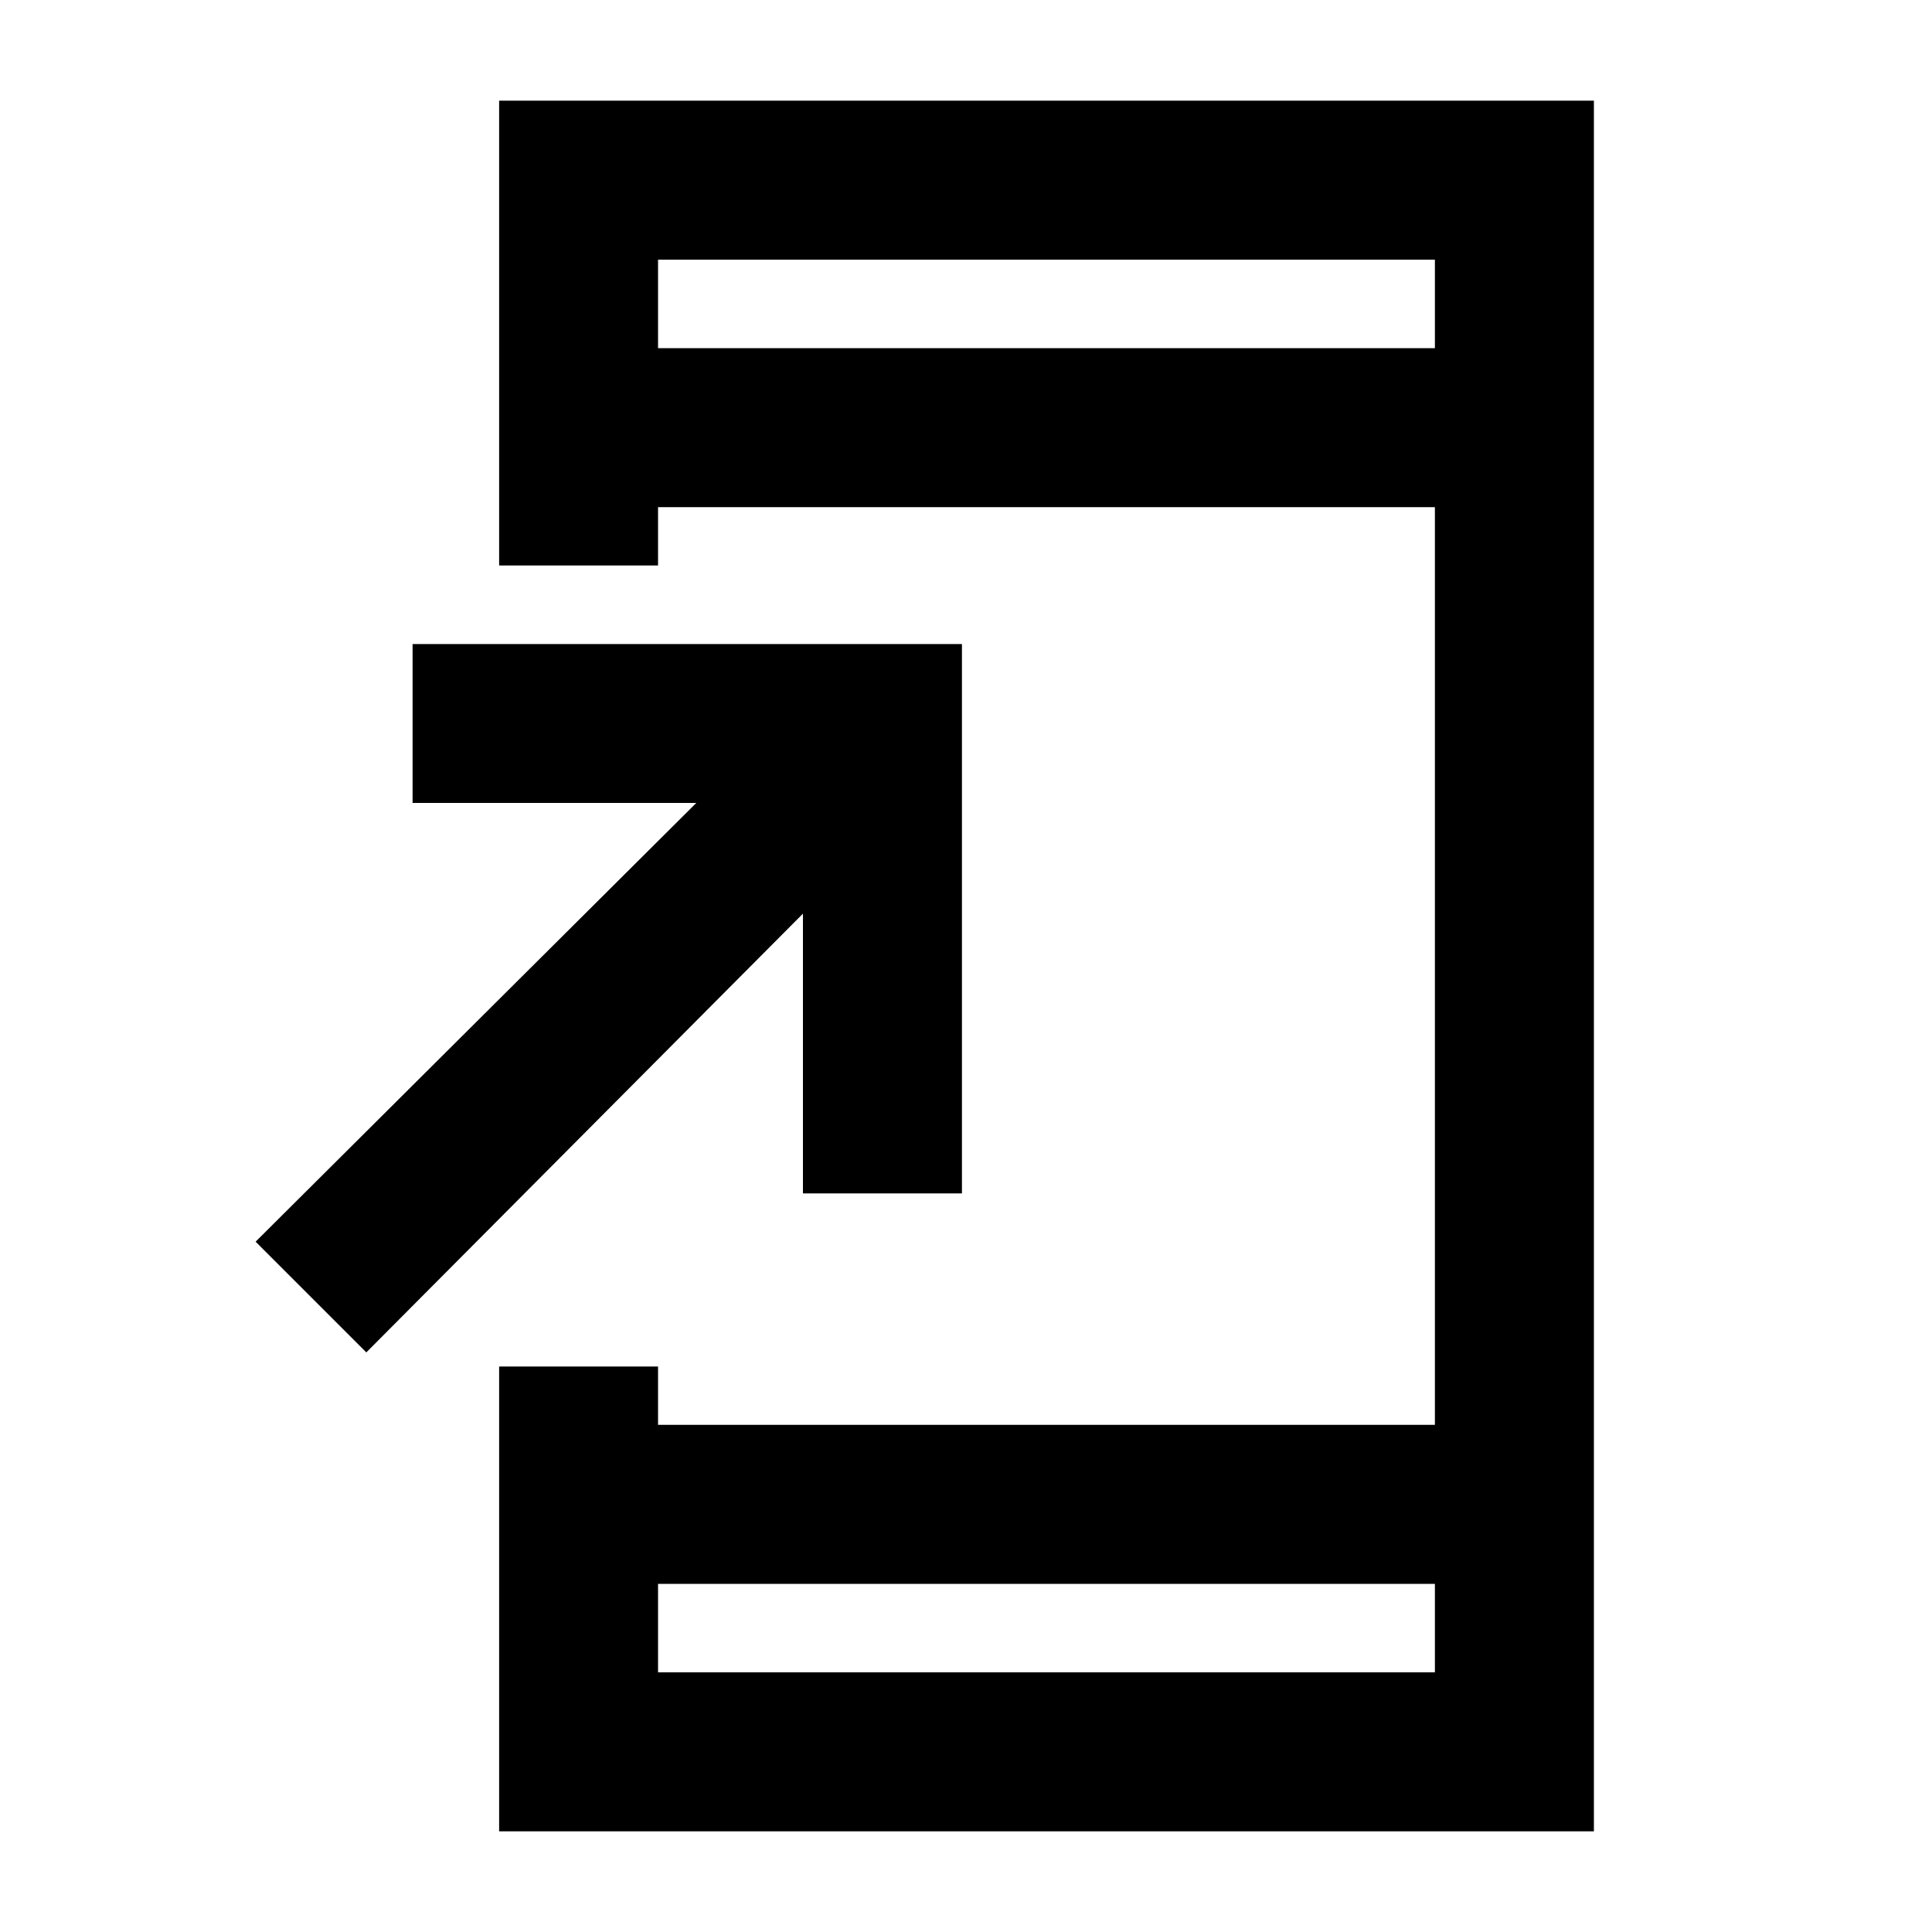 <svg xmlns="http://www.w3.org/2000/svg" height="20" width="20"><path d="m3.792 14-1.146-1.146 4.562-4.542H4.271V6.667h5.687v5.687H8.312V9.458Zm3.02 3.312h8.042v-.916H6.812Zm0-13.708h8.042v-.916H6.812ZM5.167 18.958v-4.812h1.645v.604h8.042v-9.5H6.812v.604H5.167V1.042H16.5v17.916ZM6.812 3.604v-.916.916Zm0 13.708v-.916.916Z"/></svg>